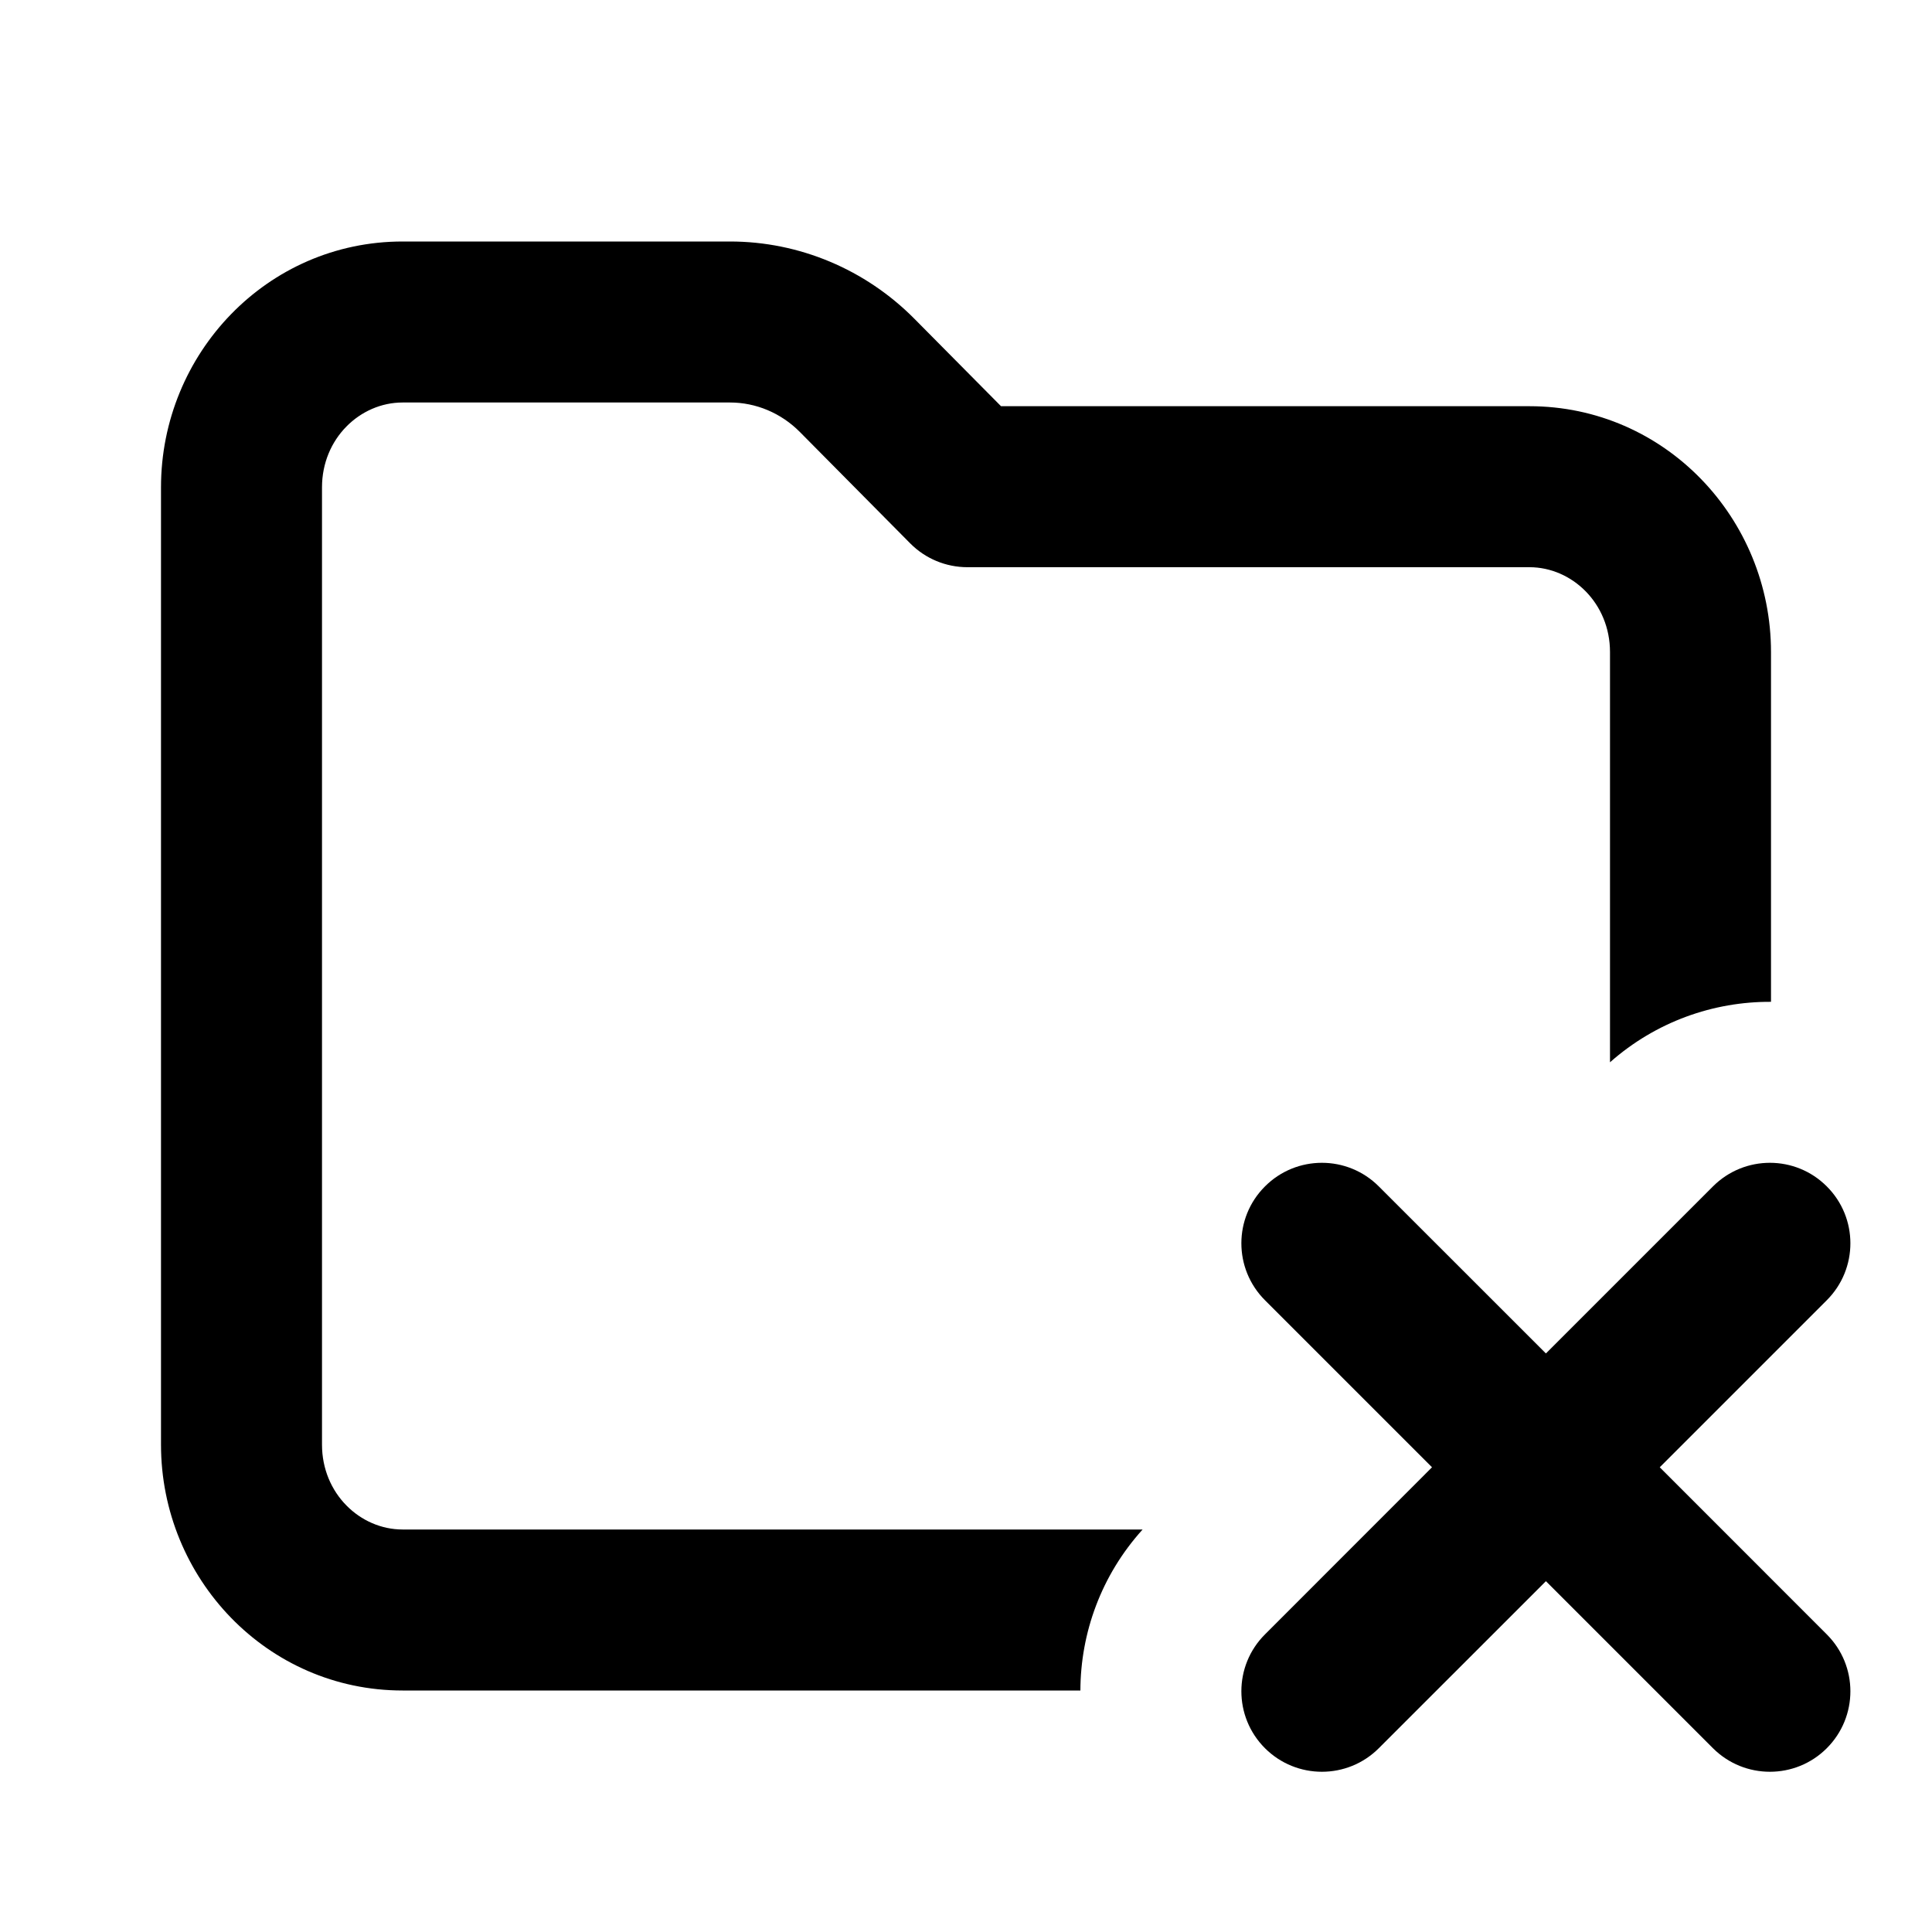 <svg width="24" height="24" viewBox="0 0 24 24" fill="none" xmlns="http://www.w3.org/2000/svg">
<path d="M5.001 5C4.473 5 4 5.447 4 6.054V17.946C4 18.553 4.473 19 5.001 19H14.194C13.681 19.567 13.423 20.283 13.421 21H5.001C3.319 21 2 19.608 2 17.946V6.054C2 4.392 3.319 3 5.001 3H9.069C9.93 3 10.752 3.348 11.358 3.959L12.435 5.046H18.999C20.681 5.046 22 6.438 22 8.1V12.445C21.285 12.441 20.57 12.692 20 13.196V8.1C20 7.493 19.527 7.046 18.999 7.046H12.018C11.751 7.046 11.495 6.94 11.307 6.75L9.937 5.367C9.701 5.129 9.389 5 9.069 5H5.001Z" fill="black"/>
<path d="M17.128 14.738C16.738 14.347 16.104 14.347 15.714 14.738C15.323 15.128 15.323 15.761 15.714 16.152L17.789 18.227L15.714 20.303C15.323 20.693 15.323 21.326 15.714 21.717C16.105 22.107 16.738 22.107 17.128 21.717L19.204 19.642L21.279 21.717C21.67 22.107 22.303 22.107 22.693 21.717C23.084 21.326 23.084 20.693 22.693 20.303L20.618 18.227L22.693 16.152C23.084 15.761 23.084 15.128 22.693 14.738C22.303 14.347 21.67 14.347 21.279 14.738L19.204 16.813L17.128 14.738Z" fill="black"/>
</svg>
